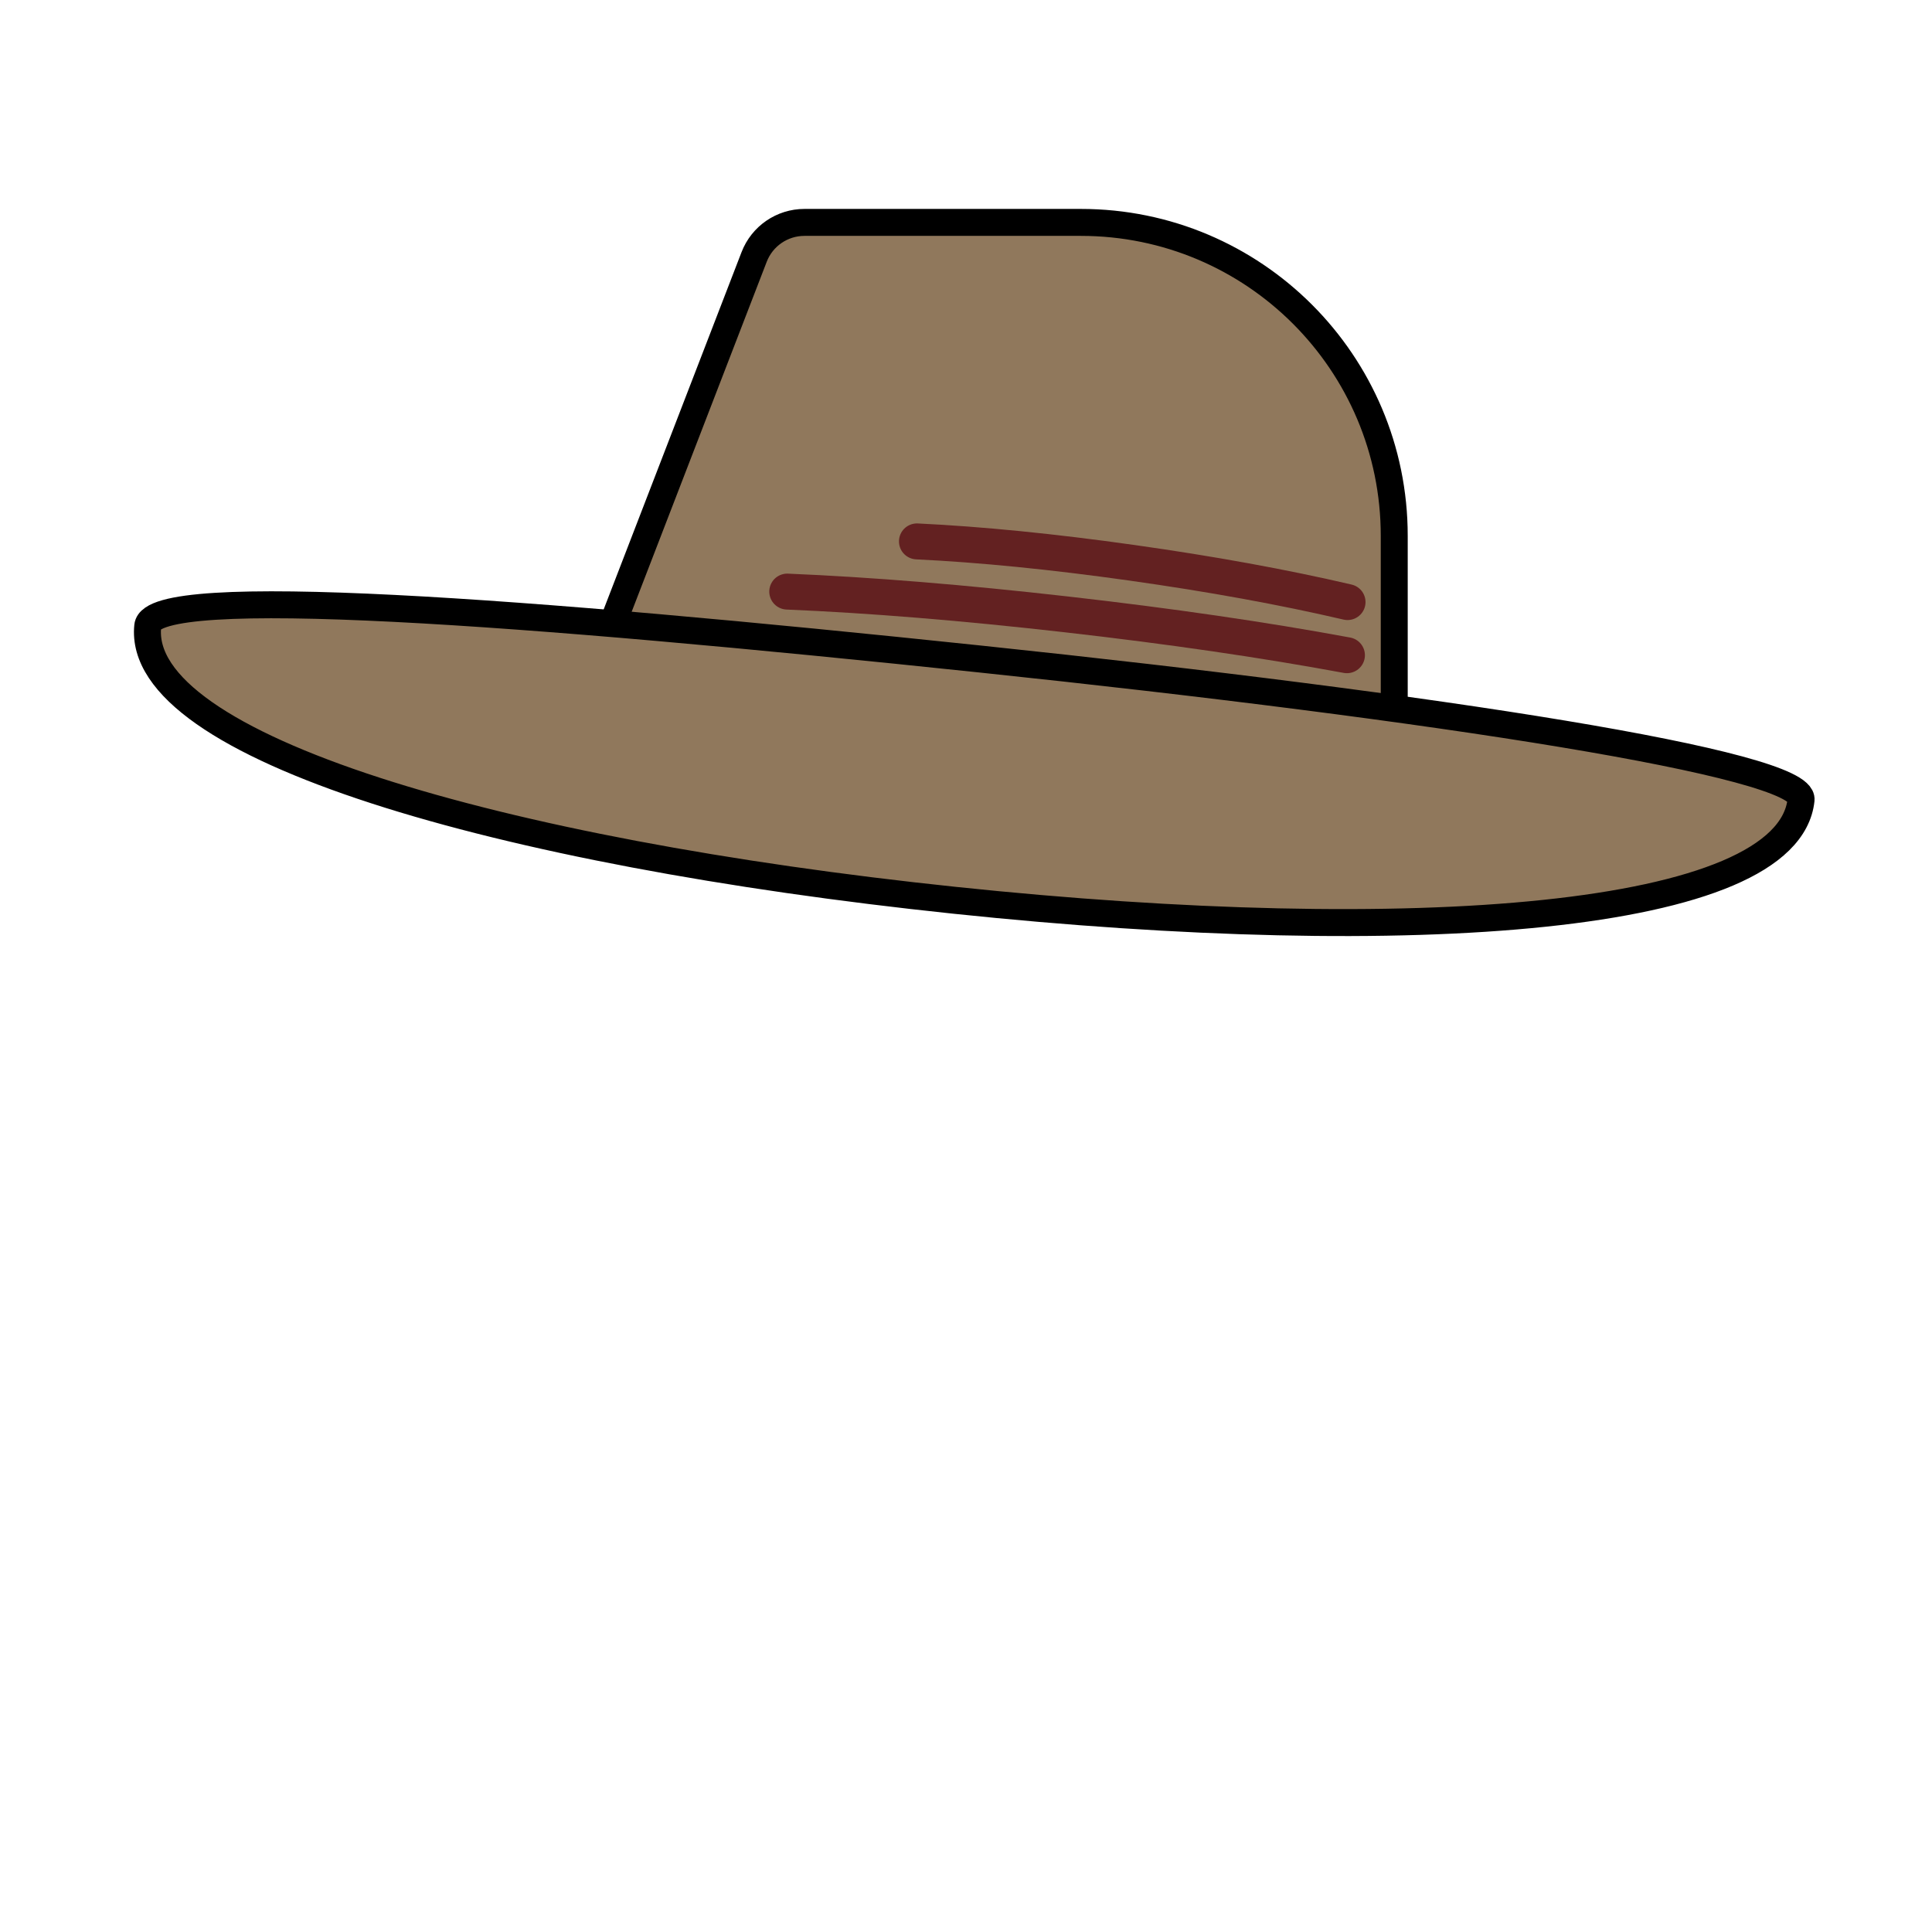 <?xml version="1.0" encoding="UTF-8"?>
<svg width="860px" height="860px" viewBox="0 0 860 860" version="1.1" xmlns="http://www.w3.org/2000/svg" xmlns:xlink="http://www.w3.org/1999/xlink">
    <title>Headwear/ 3</title>
    <g id="Headwear/-3" stroke="none" stroke-width="1" fill="none" fill-rule="evenodd" stroke-linecap="round" stroke-linejoin="round">
        <g id="Group" transform="translate(56.618, 99)">
            <path d="M301.471,0 L424.507,0 C501.551,-1.41527022e-14 564.007,62.456 564.007,139.5 L564.007,241 L564.007,241 L192.007,241 L279.08,15.36 C282.651,6.104 291.55,2.66914121e-14 301.471,0 Z" id="Rectangle" stroke="#000000" stroke-width="12" fill="#90785C"></path>
            <path d="M374,302.052 C578.345,302.052 744,272.217 744,218.169 C744,202.091 578.345,194.052 374,194.052 C169.655,194.052 4,198.945 4,218.169 C4,272.217 169.655,302.052 374,302.052 Z" id="Oval" stroke="#000000" stroke-width="12" fill="#90785C" transform="translate(374, 248.052) rotate(6) translate(-374, -248.052) "></path>
            <path d="M294.382,160 C331.299,162.841 372.633,167.674 418.382,174.5 C464.132,181.326 505.465,188.826 542.382,197" id="Path" stroke="#632121" stroke-width="16" transform="translate(418.382, 178.5) rotate(-2) translate(-418.382, -178.5) "></path>
            <path d="M352.382,137 C380.666,139.841 412.332,144.674 447.382,151.5 C482.432,158.326 514.099,165.826 542.382,174" id="Path" stroke="#632121" stroke-width="16" transform="translate(447.382, 155.5) rotate(-3) translate(-447.382, -155.5) "></path>
        </g>
    </g>
</svg>